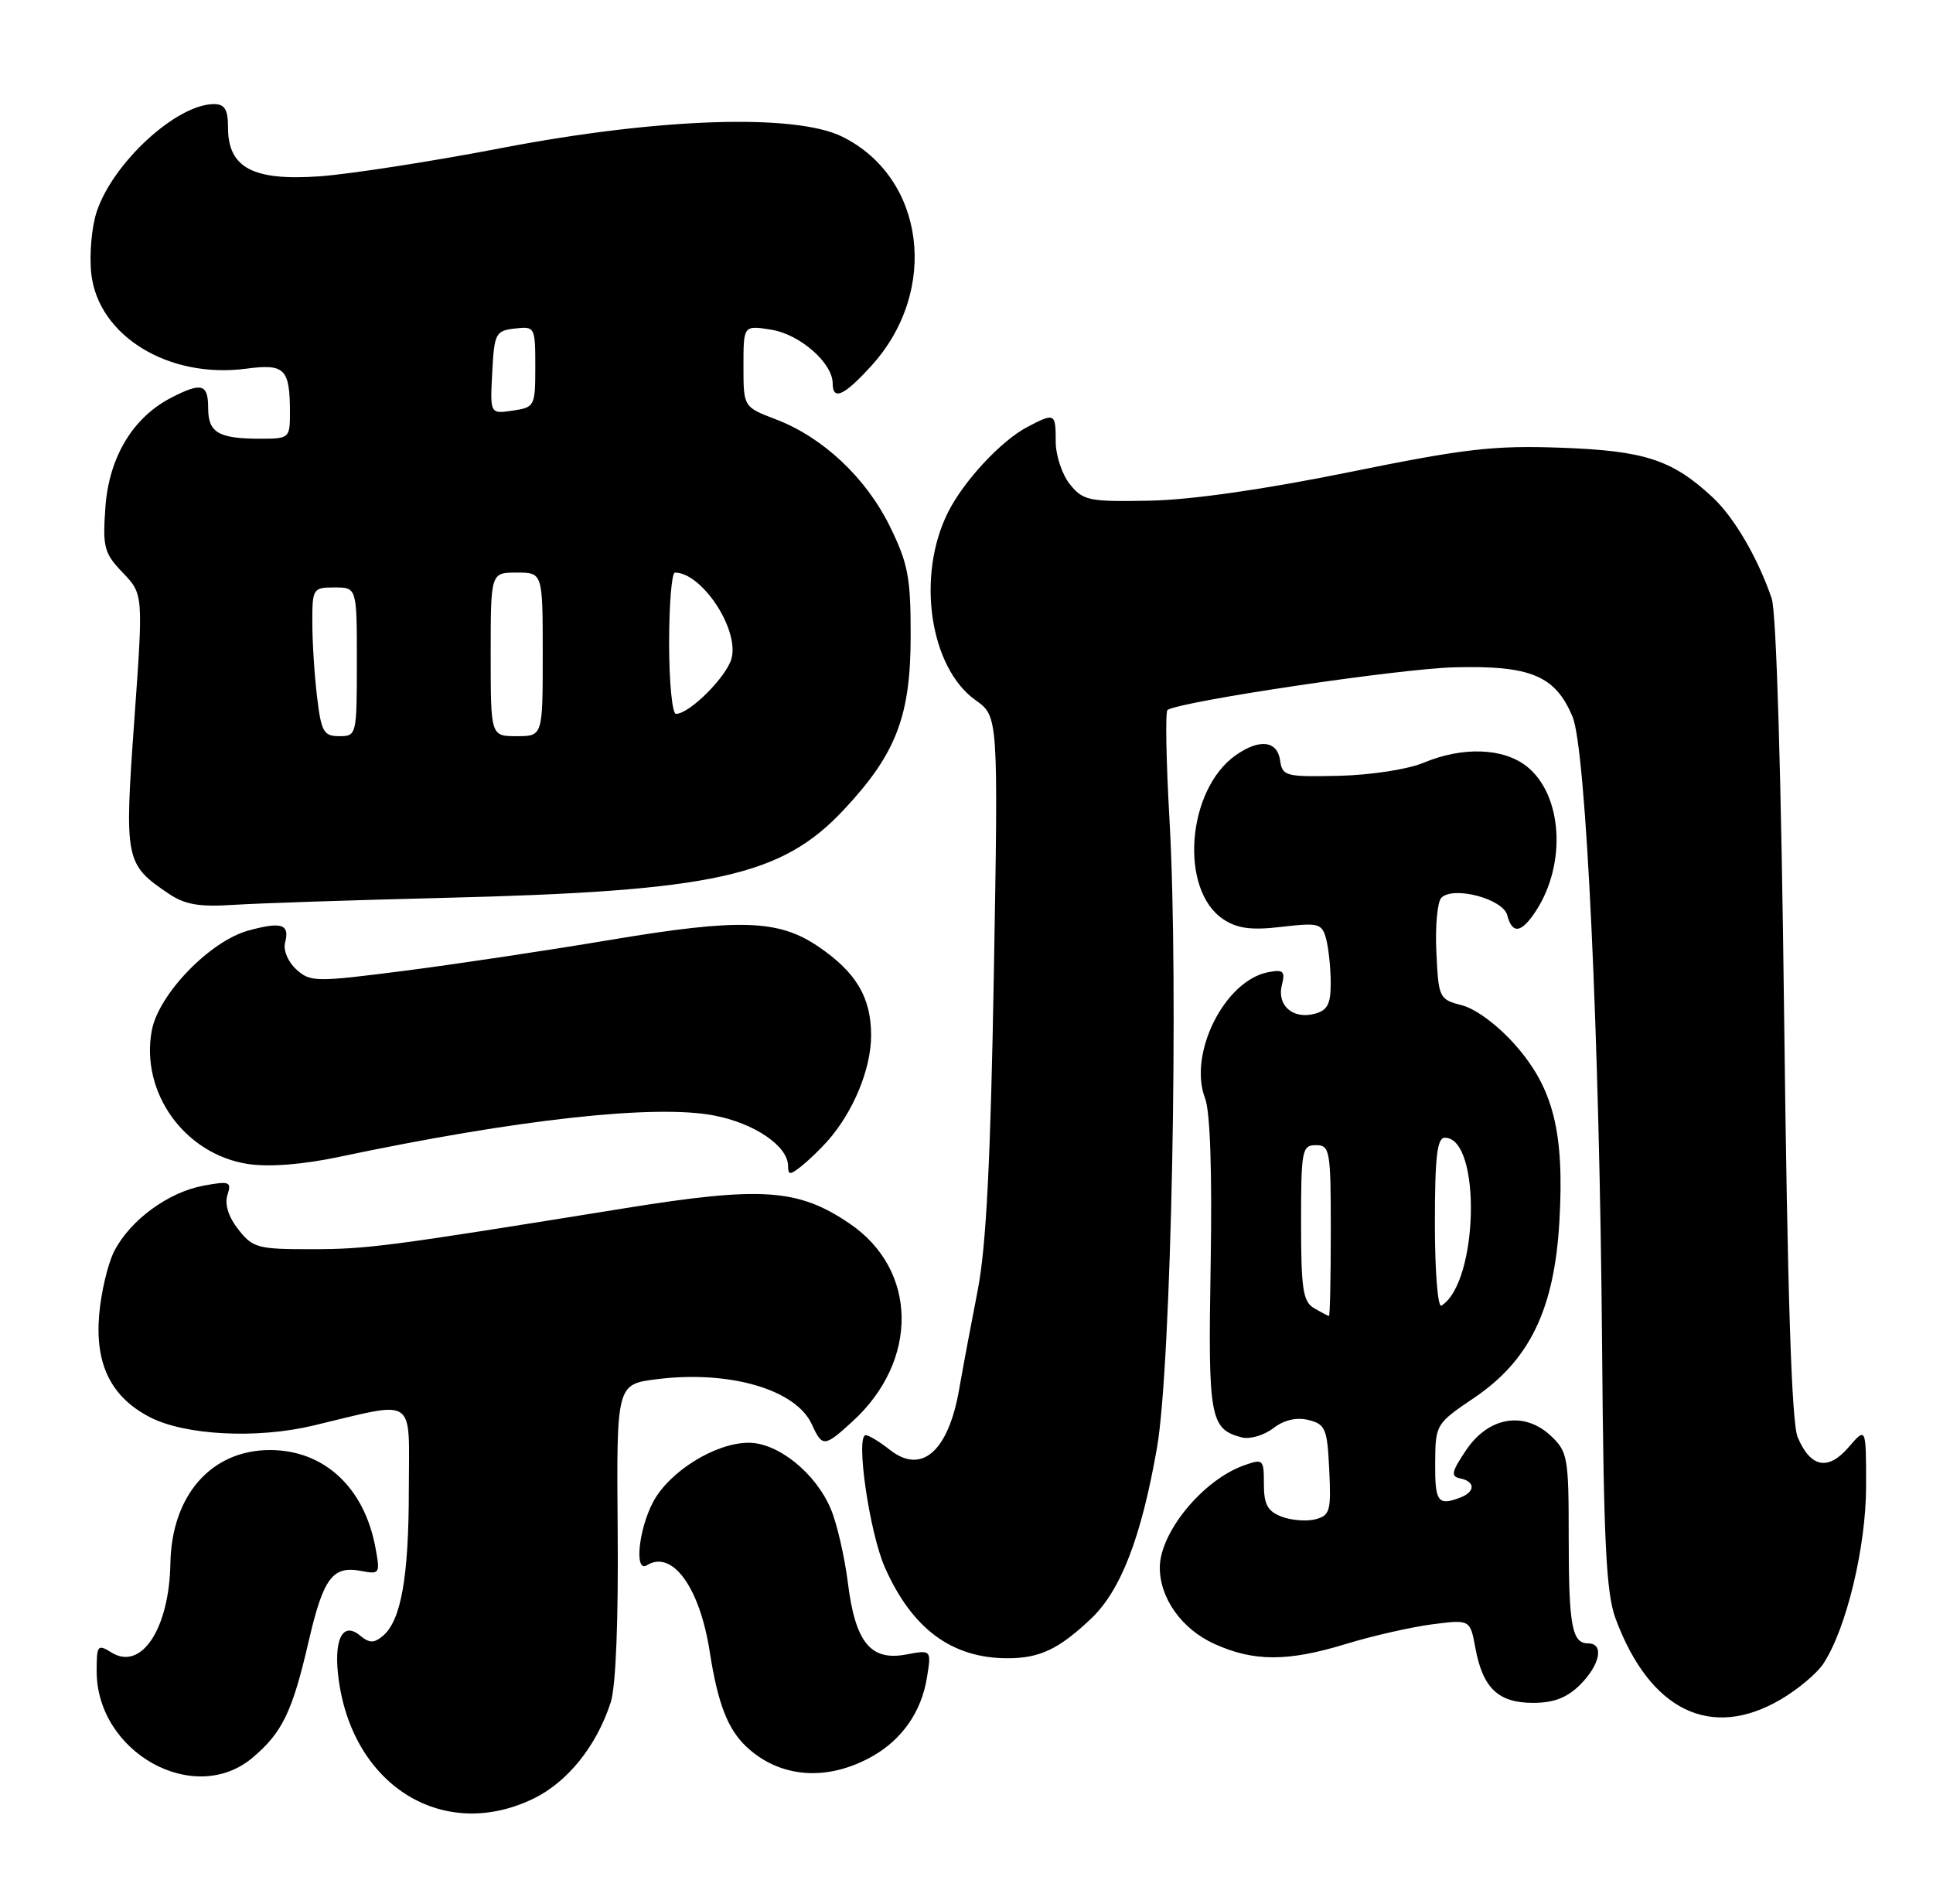 <?xml version="1.0" encoding="UTF-8" standalone="no"?>
<!DOCTYPE svg PUBLIC "-//W3C//DTD SVG 1.1//EN" "http://www.w3.org/Graphics/SVG/1.1/DTD/svg11.dtd" >
<svg xmlns="http://www.w3.org/2000/svg" xmlns:xlink="http://www.w3.org/1999/xlink" version="1.1" viewBox="0 0 260 256">
 <g >
 <path fill="currentColor"
d=" M 71.75 241.88 C 76.35 239.65 80.25 234.79 82.15 228.92 C 82.83 226.81 83.19 217.93 83.08 205.83 C 82.92 186.15 82.92 186.15 88.37 185.47 C 98.14 184.25 107.07 186.86 109.20 191.55 C 110.61 194.64 110.88 194.62 114.67 191.15 C 123.62 182.98 123.45 170.78 114.30 164.56 C 107.36 159.84 102.48 159.51 84.00 162.49 C 51.99 167.65 49.43 167.99 41.82 167.99 C 34.70 168.00 33.99 167.81 32.06 165.34 C 30.73 163.66 30.20 161.96 30.59 160.71 C 31.17 158.90 30.89 158.80 27.36 159.45 C 22.63 160.33 17.54 164.06 15.39 168.21 C 14.50 169.92 13.58 173.84 13.33 176.91 C 12.79 183.53 14.98 187.90 20.16 190.58 C 24.88 193.02 34.52 193.52 42.09 191.72 C 56.23 188.35 55.00 187.54 54.99 200.28 C 54.99 212.09 53.94 217.97 51.48 220.01 C 50.30 220.99 49.68 220.98 48.42 219.94 C 46.04 217.96 44.81 220.56 45.57 225.98 C 47.56 240.30 59.74 247.70 71.75 241.88 Z  M 33.96 236.38 C 37.97 233.00 39.32 230.22 41.51 220.75 C 43.49 212.19 44.73 210.52 48.58 211.26 C 51.08 211.74 51.15 211.62 50.50 208.13 C 49.00 200.01 43.58 195.00 36.30 195.00 C 28.42 195.01 23.09 201.08 22.92 210.22 C 22.77 219.03 19.01 224.73 15.00 222.23 C 13.13 221.07 13.00 221.23 13.00 224.74 C 13.01 235.69 26.12 242.98 33.96 236.38 Z  M 117.40 236.15 C 121.36 233.89 123.93 230.18 124.67 225.65 C 125.29 221.86 125.29 221.86 121.86 222.50 C 117.09 223.39 115.04 220.86 114.04 212.82 C 113.60 209.35 112.58 204.90 111.76 202.95 C 109.72 198.09 104.64 194.00 100.67 194.02 C 96.21 194.04 90.04 197.87 87.85 201.98 C 85.88 205.70 85.30 211.55 87.01 210.49 C 90.43 208.38 94.11 213.45 95.46 222.10 C 96.54 229.06 97.88 232.54 100.40 234.90 C 104.91 239.14 111.32 239.61 117.40 236.15 Z  M 239.52 228.54 C 241.83 227.19 244.41 225.02 245.26 223.72 C 248.36 218.99 251.00 208.01 251.00 199.84 C 251.00 191.89 251.00 191.89 248.66 194.61 C 245.89 197.83 243.53 197.37 241.80 193.28 C 240.98 191.34 240.43 174.35 239.98 137.00 C 239.59 104.43 238.94 82.32 238.30 80.47 C 236.44 75.02 233.24 69.55 230.34 66.86 C 224.91 61.82 221.23 60.62 210.00 60.21 C 200.91 59.88 197.09 60.32 181.50 63.49 C 170.09 65.81 160.26 67.22 154.67 67.33 C 146.48 67.49 145.69 67.33 143.92 65.14 C 142.86 63.84 142.00 61.25 142.00 59.39 C 142.00 55.54 141.89 55.48 138.20 57.41 C 134.67 59.26 129.66 64.64 127.53 68.86 C 123.23 77.39 125.03 89.75 131.22 94.16 C 134.28 96.34 134.28 96.34 133.68 130.92 C 133.24 156.08 132.65 167.68 131.51 173.50 C 130.65 177.90 129.52 183.91 129.01 186.85 C 127.55 195.20 123.96 198.33 119.70 194.98 C 118.32 193.89 116.85 193.00 116.45 193.00 C 115.05 193.00 116.94 206.07 119.01 210.76 C 122.67 219.04 128.02 223.00 135.53 223.00 C 139.85 223.00 142.42 221.78 146.75 217.68 C 150.75 213.89 153.51 206.76 155.62 194.70 C 157.55 183.68 158.57 132.46 157.30 110.16 C 156.85 102.27 156.73 95.66 157.04 95.47 C 158.98 94.28 188.19 89.93 195.61 89.74 C 205.88 89.47 209.21 90.86 211.52 96.40 C 213.34 100.74 215.15 139.39 215.49 181.00 C 215.70 207.45 216.04 214.28 217.31 217.68 C 221.90 230.04 230.12 234.05 239.52 228.54 Z  M 212.55 226.55 C 215.24 223.85 215.79 221.00 213.61 221.00 C 211.43 221.00 211.00 218.65 211.00 206.59 C 211.00 196.03 210.86 195.21 208.61 193.10 C 205.01 189.72 200.23 190.52 197.21 195.00 C 195.22 197.95 195.10 198.55 196.43 198.82 C 198.45 199.24 198.45 200.61 196.42 201.39 C 193.41 202.55 193.00 201.98 193.04 196.75 C 193.07 191.56 193.13 191.46 198.25 188.00 C 205.76 182.93 209.08 176.06 209.75 164.20 C 210.43 152.30 208.94 146.35 203.83 140.55 C 201.51 137.91 198.52 135.68 196.67 135.20 C 193.57 134.40 193.49 134.23 193.20 128.04 C 193.03 124.56 193.34 121.26 193.87 120.73 C 195.49 119.11 202.15 120.87 202.73 123.07 C 203.41 125.67 204.63 125.50 206.58 122.52 C 210.75 116.15 210.16 106.85 205.34 103.05 C 202.18 100.57 196.72 100.38 191.47 102.58 C 189.36 103.46 184.36 104.23 180.10 104.33 C 172.92 104.49 172.48 104.38 172.18 102.25 C 171.80 99.60 169.41 99.32 166.23 101.55 C 159.61 106.19 158.59 119.72 164.57 123.64 C 166.46 124.88 168.34 125.12 172.41 124.64 C 177.37 124.06 177.81 124.18 178.37 126.25 C 178.70 127.49 178.98 130.14 178.99 132.13 C 179.00 135.04 178.56 135.88 176.80 136.34 C 173.89 137.10 171.73 135.20 172.42 132.47 C 172.89 130.60 172.62 130.35 170.58 130.74 C 164.72 131.86 159.79 141.72 162.09 147.70 C 162.78 149.48 163.05 157.65 162.84 170.10 C 162.48 190.70 162.75 192.18 167.02 193.30 C 168.10 193.58 169.99 193.03 171.24 192.08 C 172.71 190.95 174.38 190.56 176.00 190.96 C 178.28 191.53 178.53 192.12 178.79 197.66 C 179.06 203.17 178.89 203.80 176.94 204.31 C 175.75 204.62 173.71 204.46 172.39 203.96 C 170.50 203.24 170.00 202.32 170.00 199.58 C 170.00 196.21 169.91 196.14 167.25 197.09 C 161.77 199.07 156.01 206.08 156.00 210.80 C 156.00 214.93 158.95 219.07 163.32 221.06 C 168.66 223.48 173.21 223.48 181.14 221.05 C 184.64 219.98 189.80 218.81 192.62 218.44 C 197.74 217.78 197.74 217.78 198.45 221.64 C 199.45 227.02 201.53 229.00 206.20 229.00 C 209.00 229.00 210.78 228.31 212.55 226.55 Z  M 111.26 153.50 C 114.76 149.58 117.17 143.76 117.17 139.23 C 117.17 134.14 115.16 130.75 110.08 127.30 C 104.74 123.66 99.48 123.49 82.19 126.38 C 73.56 127.83 60.95 129.72 54.17 130.58 C 42.46 132.08 41.73 132.07 39.86 130.37 C 38.75 129.37 38.08 127.79 38.34 126.79 C 39.00 124.28 37.90 123.91 33.41 125.14 C 28.24 126.55 21.34 133.69 20.42 138.56 C 18.85 146.93 24.86 155.26 33.40 156.54 C 36.24 156.96 40.75 156.61 45.69 155.56 C 69.60 150.52 88.02 148.49 95.99 150.00 C 101.45 151.03 106.00 154.12 106.00 156.80 C 106.00 158.03 106.26 158.04 107.74 156.87 C 108.69 156.12 110.28 154.60 111.26 153.50 Z  M 59.50 120.75 C 96.09 119.85 105.11 117.87 113.53 108.86 C 120.54 101.37 122.49 96.29 122.49 85.50 C 122.50 77.65 122.14 75.77 119.69 70.78 C 116.48 64.25 110.69 58.81 104.35 56.39 C 100.00 54.73 100.00 54.73 100.00 49.23 C 100.00 43.74 100.00 43.74 103.75 44.34 C 107.58 44.95 112.00 48.81 112.00 51.56 C 112.00 53.94 113.57 53.21 117.26 49.13 C 126.37 39.05 124.42 23.91 113.31 18.39 C 106.97 15.24 88.59 15.85 67.50 19.90 C 58.15 21.70 47.12 23.41 43.00 23.71 C 34.03 24.35 30.67 22.56 30.67 17.16 C 30.67 14.73 30.23 14.00 28.78 14.00 C 23.76 14.00 15.19 21.87 13.00 28.49 C 12.32 30.55 12.00 34.31 12.28 36.83 C 13.23 45.18 22.67 50.96 33.11 49.58 C 38.34 48.89 39.00 49.56 39.00 55.58 C 39.00 58.89 38.88 59.00 35.08 59.00 C 29.39 59.00 28.00 58.19 28.00 54.89 C 28.00 51.61 27.12 51.37 23.00 53.50 C 17.87 56.15 14.67 61.48 14.18 68.16 C 13.79 73.61 13.99 74.38 16.52 77.02 C 19.28 79.91 19.28 79.91 18.06 96.92 C 16.72 115.68 16.82 116.22 22.69 120.18 C 24.89 121.66 26.81 121.99 31.50 121.68 C 34.80 121.47 47.40 121.05 59.50 120.75 Z  M 176.75 175.92 C 175.26 175.05 175.00 173.35 175.00 164.45 C 175.00 154.67 175.13 154.00 177.00 154.00 C 178.88 154.00 179.00 154.67 179.00 165.50 C 179.00 171.82 178.89 176.99 178.75 176.97 C 178.61 176.95 177.71 176.48 176.75 175.92 Z  M 193.00 164.56 C 193.00 155.57 193.30 153.00 194.34 153.00 C 199.28 153.00 198.88 172.48 193.88 175.58 C 193.39 175.88 193.00 170.94 193.00 164.56 Z  M 42.65 93.75 C 42.30 90.86 42.01 86.36 42.01 83.75 C 42.00 79.14 42.09 79.00 45.00 79.00 C 48.00 79.00 48.00 79.00 48.00 89.00 C 48.00 98.84 47.96 99.00 45.64 99.00 C 43.54 99.00 43.21 98.42 42.65 93.75 Z  M 66.00 88.00 C 66.00 77.00 66.00 77.00 69.50 77.00 C 73.00 77.00 73.00 77.00 73.00 88.00 C 73.00 99.00 73.00 99.00 69.50 99.00 C 66.00 99.00 66.00 99.00 66.00 88.00 Z  M 90.00 86.50 C 90.00 81.28 90.35 77.00 90.78 77.00 C 94.38 77.00 99.40 84.55 98.41 88.49 C 97.80 90.95 92.76 96.00 90.92 96.00 C 90.42 96.00 90.00 91.72 90.00 86.50 Z  M 66.21 50.08 C 66.48 44.82 66.66 44.48 69.25 44.18 C 71.95 43.87 72.00 43.96 72.00 49.32 C 72.00 54.63 71.92 54.78 68.96 55.22 C 65.91 55.67 65.91 55.67 66.21 50.08 Z "/>
</g>
</svg>